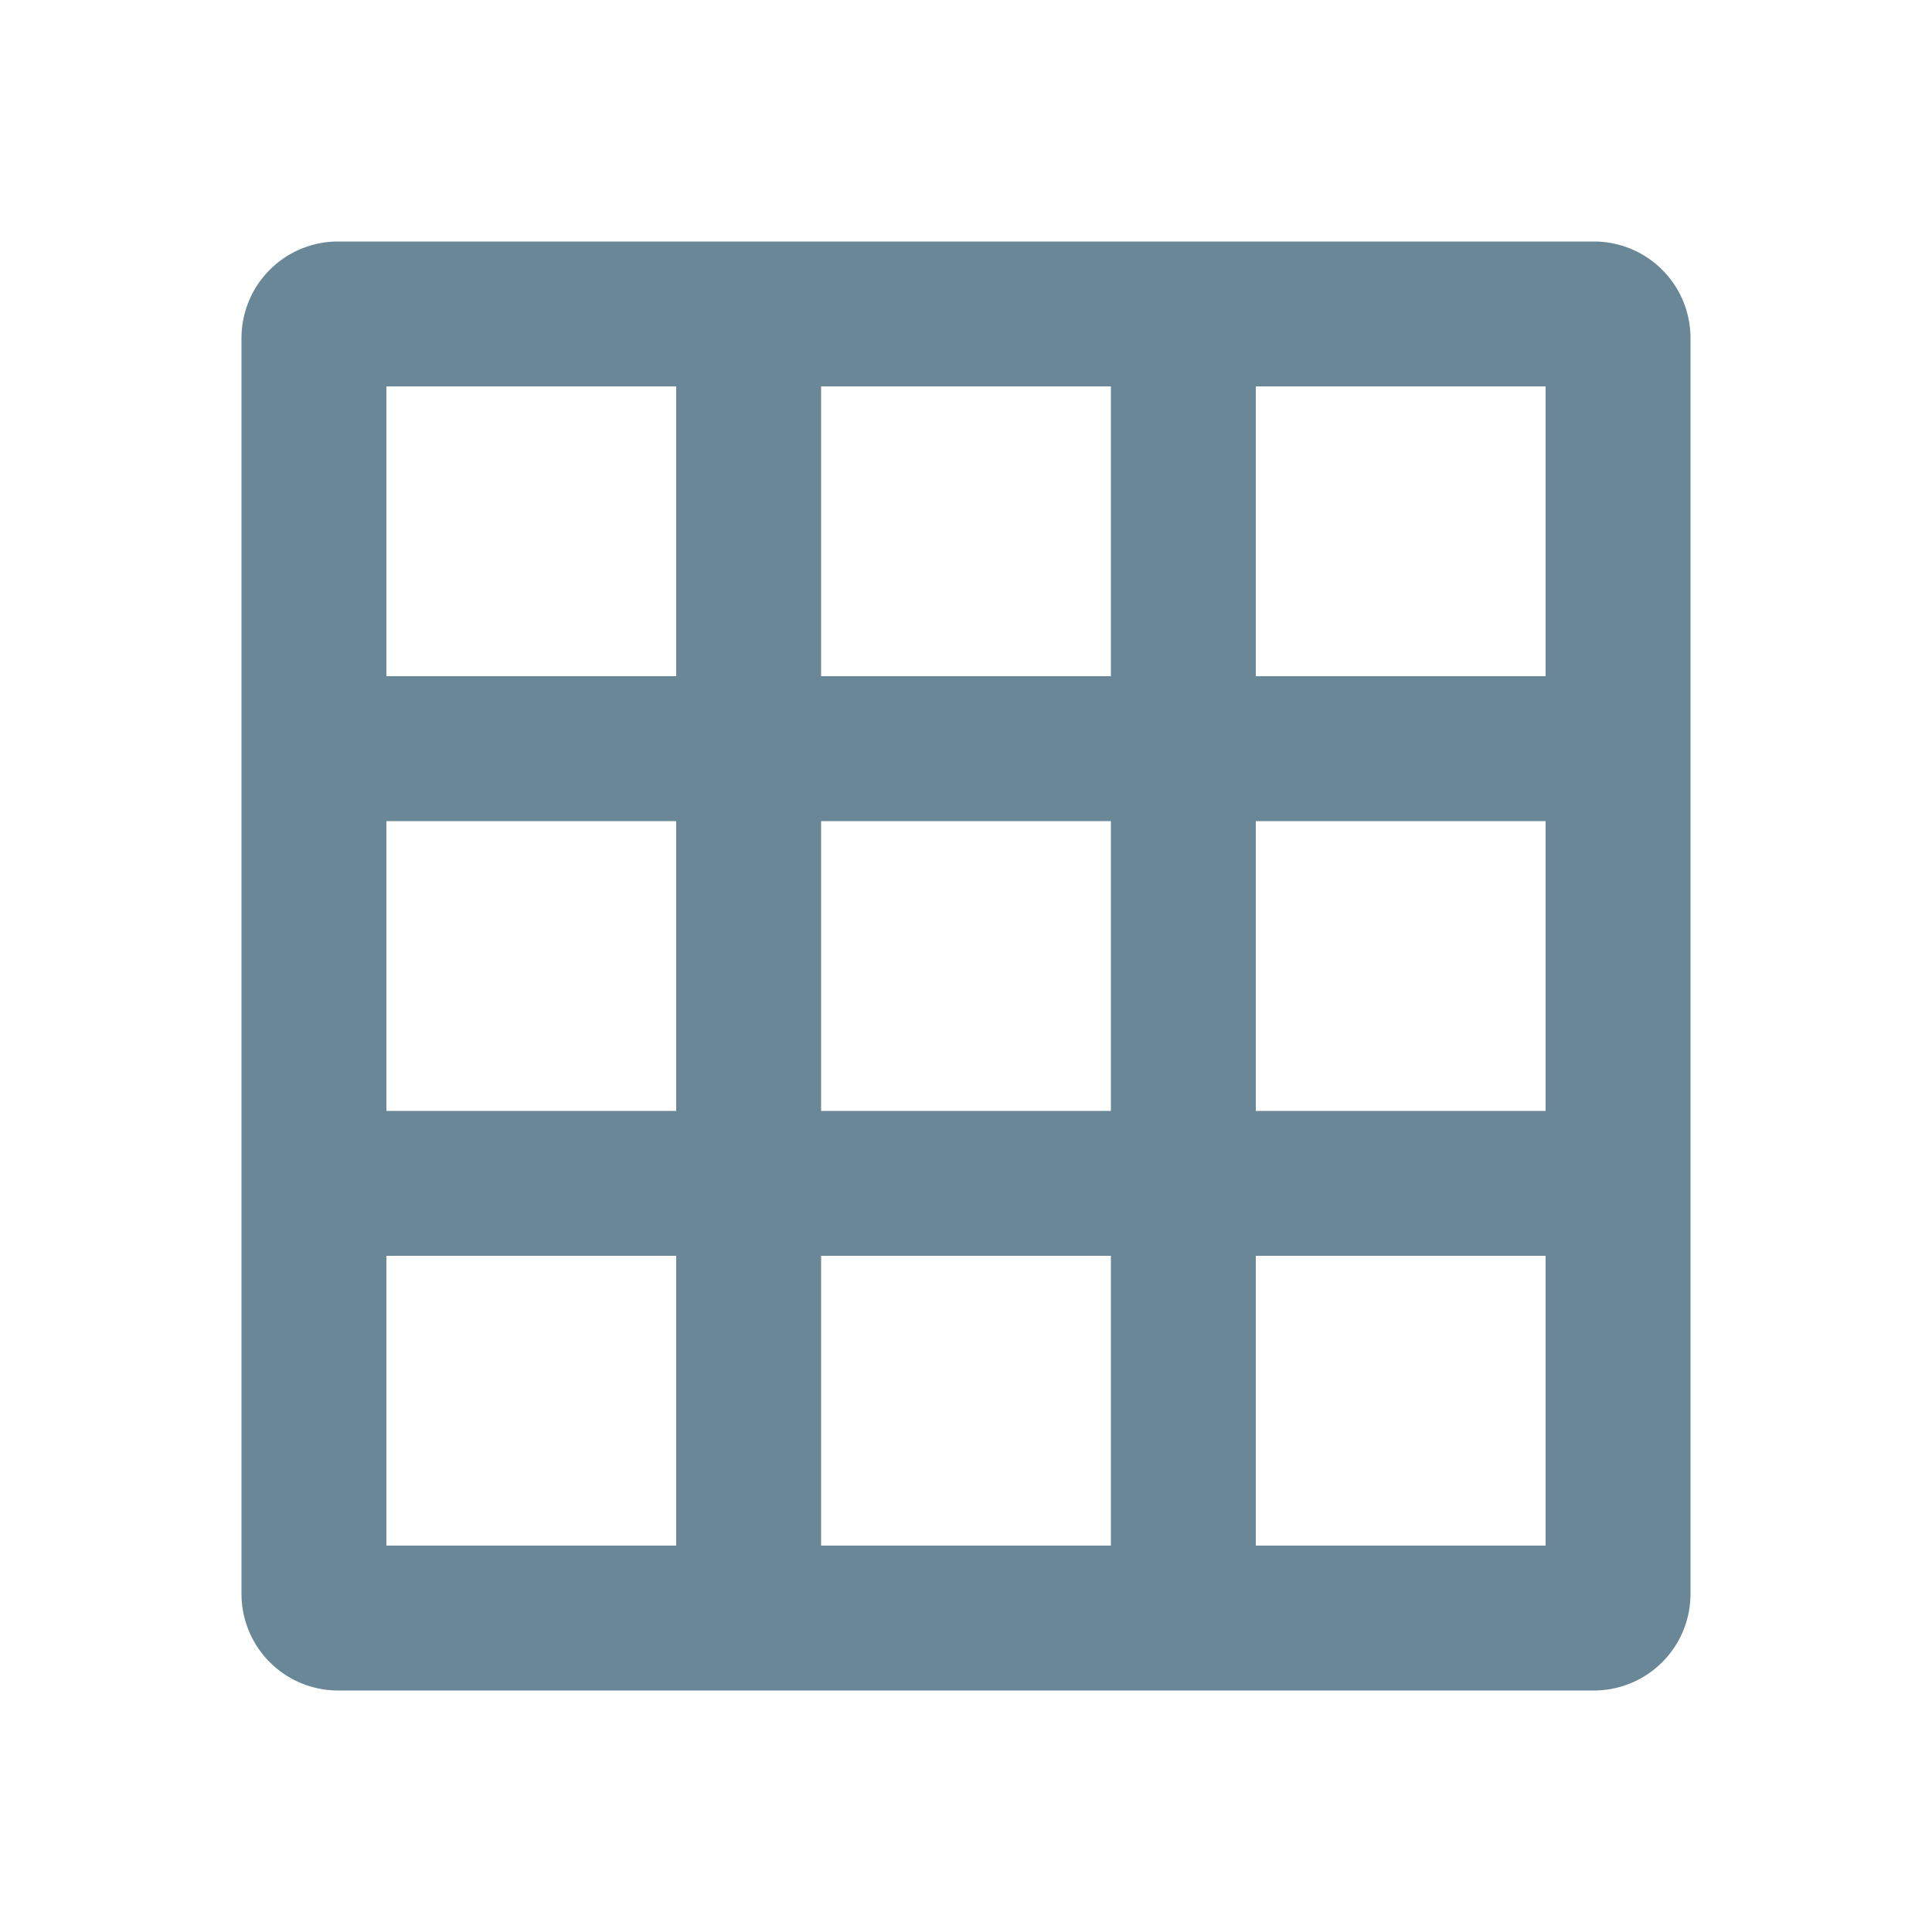 <svg xmlns="http://www.w3.org/2000/svg" width="20" height="20" fill="none" viewBox="0 0 20 20">
  <g class="20x20/Outline/table_view">
    <path fill="#698796" fill-rule="evenodd" d="M3.5 2.5a1 1 0 0 0-1 1v13a1 1 0 0 0 1 1h13a1 1 0 0 0 1-1v-13a1 1 0 0 0-1-1h-13ZM7 4H4v3h3V4Zm0 4.5H4v3h3v-3ZM4 13h3v3H4v-3Zm7.5-9h-3v3h3V4Zm-3 4.5h3v3h-3v-3Zm3 4.5h-3v3h3v-3ZM13 4h3v3h-3V4Zm3 4.5h-3v3h3v-3ZM13 13h3v3h-3v-3Z" class="Primary" clip-rule="evenodd"/>
  </g>
</svg>

